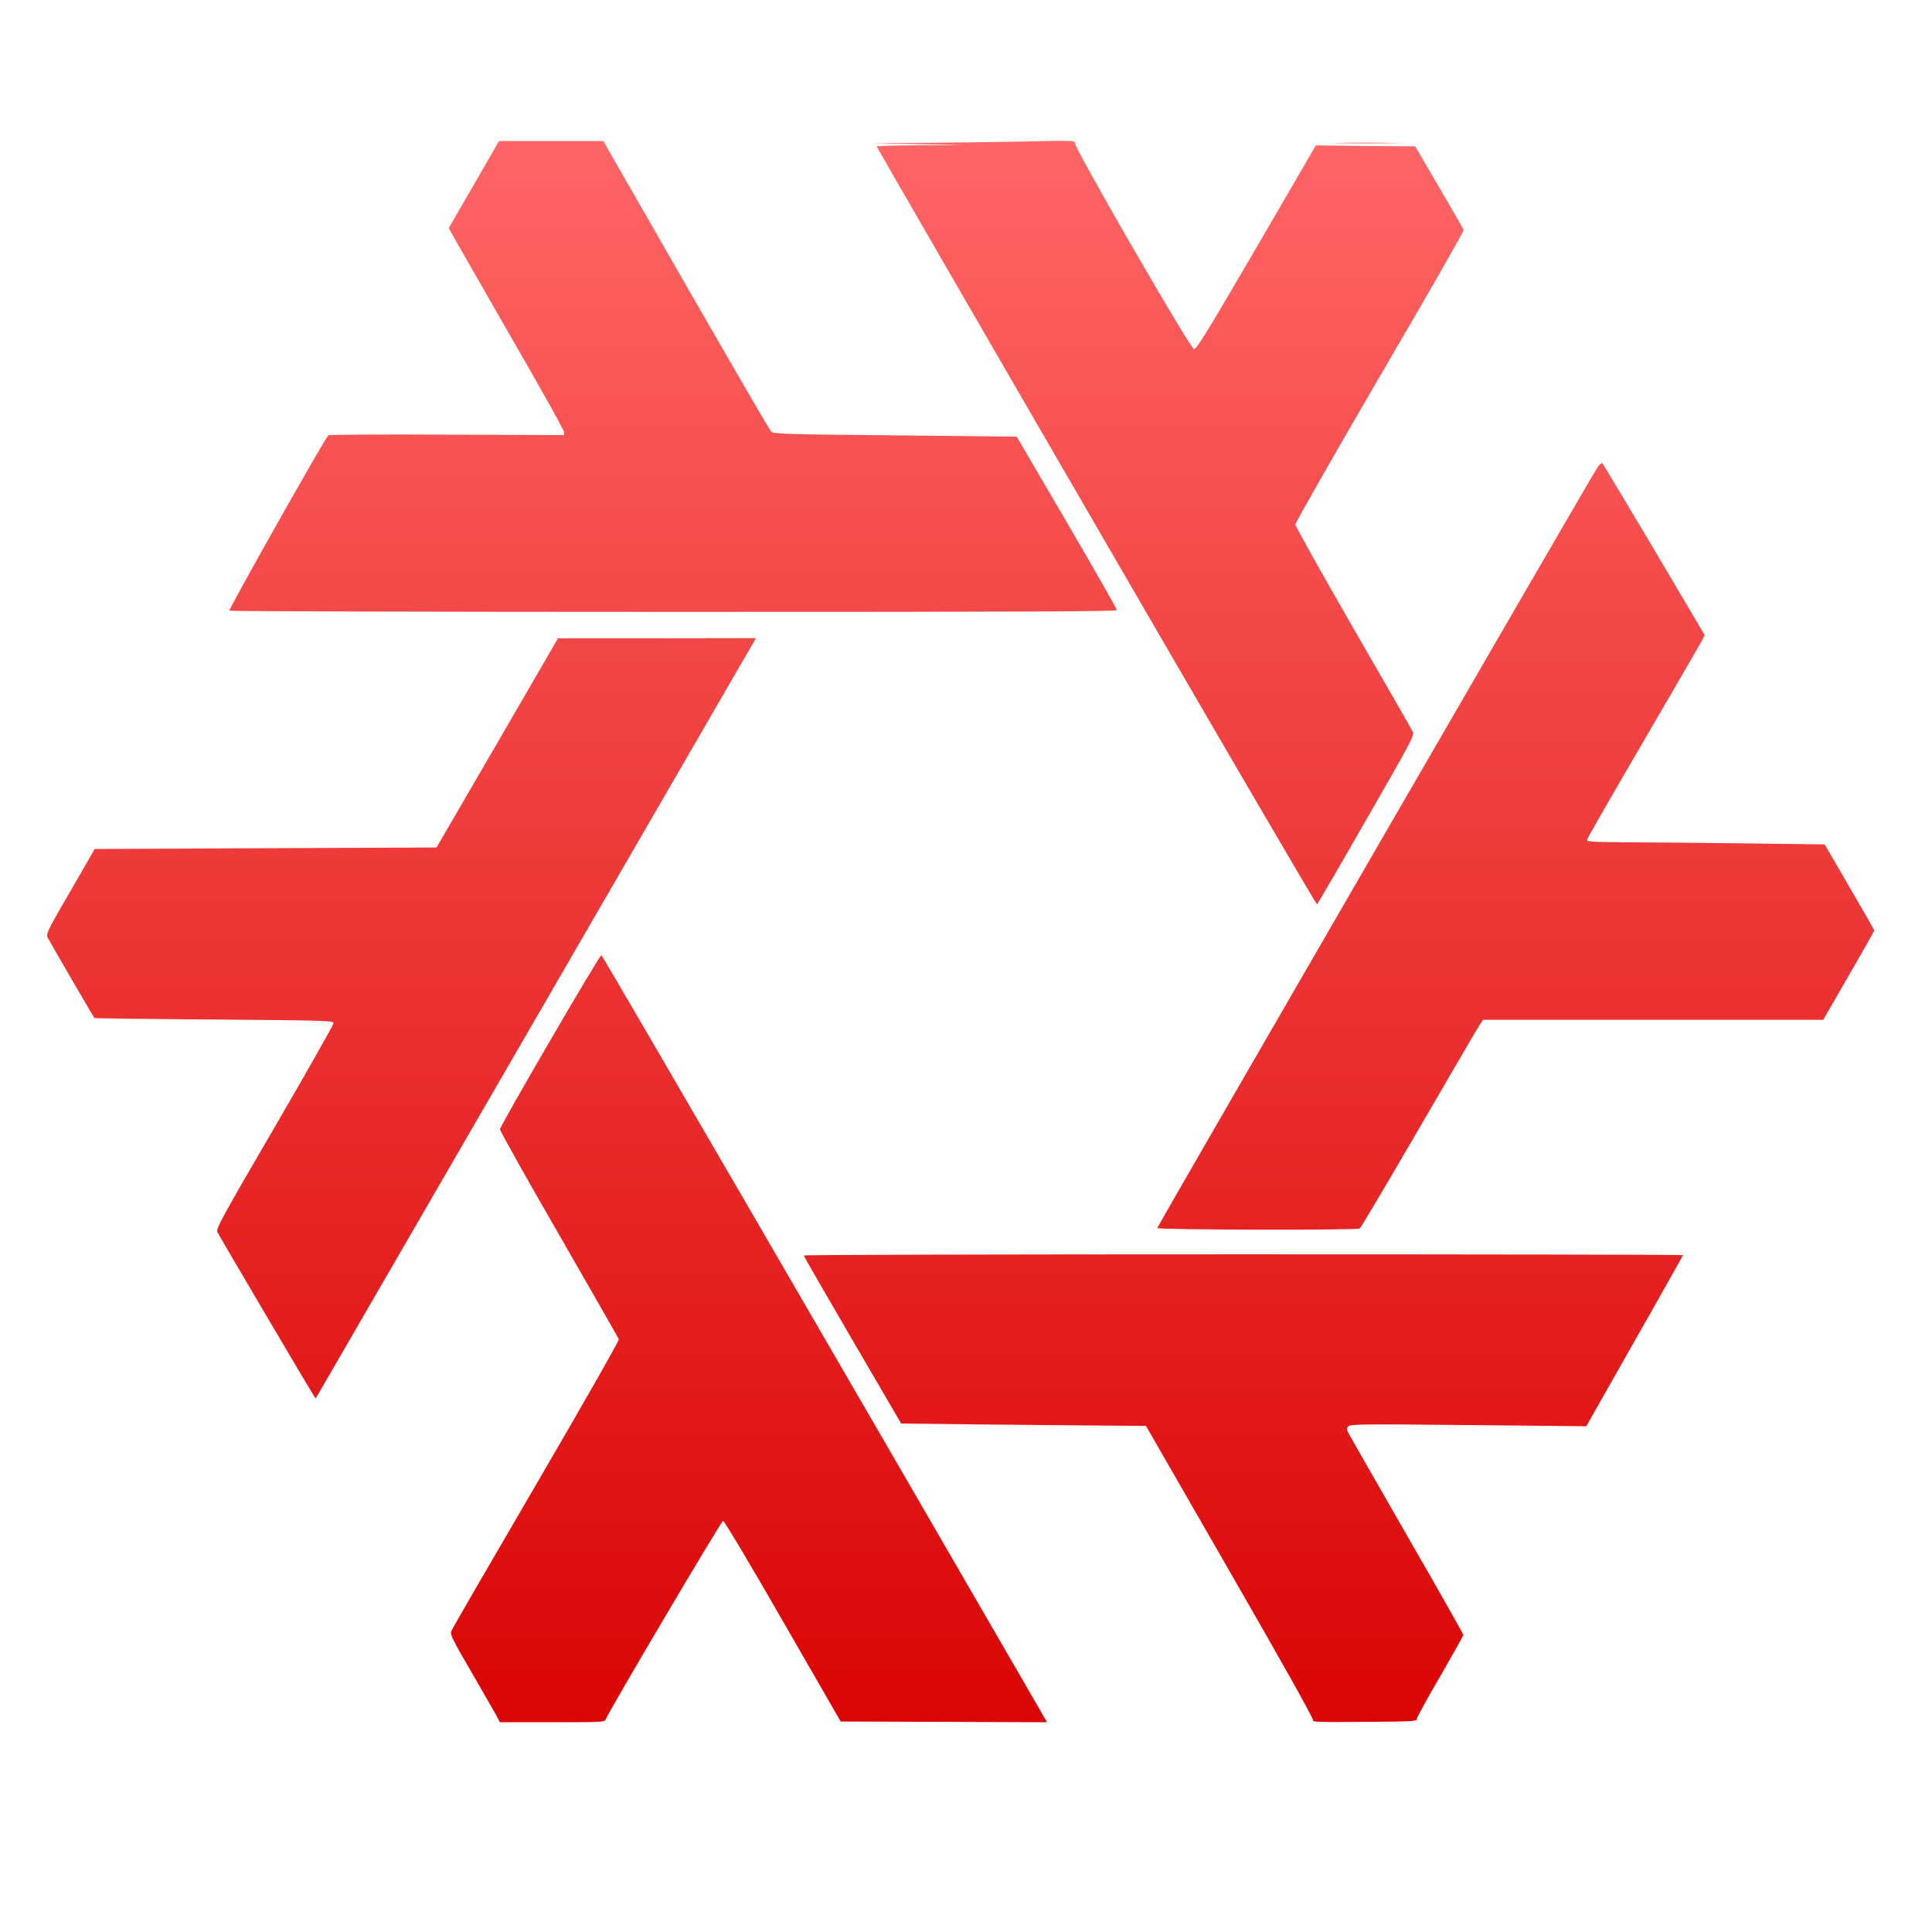 <svg xmlns="http://www.w3.org/2000/svg" xmlns:xlink="http://www.w3.org/1999/xlink" width="64" height="64" viewBox="0 0 64 64" version="1.1">
<defs> <linearGradient id="linear0" gradientUnits="userSpaceOnUse" x1="0" y1="0" x2="0" y2="1" gradientTransform="matrix(55.992,0,0,56,4.004,4)"> <stop offset="0" style="stop-color:#ff6666;stop-opacity:1;"/> <stop offset="1" style="stop-color:#d90000;stop-opacity:1;"/> </linearGradient> </defs>
<g id="surface1">
<path style=" stroke:none;fill-rule:nonzero;fill:url(#linear0);fill-opacity:1;" d="M 16.461 56.859 C 16.406 56.758 16.031 56.105 15.633 55.418 C 14.992 54.32 14.906 54.145 14.949 54.035 C 14.973 53.965 16.238 51.781 17.758 49.18 C 19.277 46.578 20.512 44.41 20.5 44.367 C 20.488 44.328 19.59 42.762 18.512 40.887 C 17.434 39.023 16.559 37.457 16.562 37.406 C 16.594 37.246 19.863 31.625 19.922 31.641 C 19.961 31.66 27.863 45.262 33.969 55.812 L 34.684 57.051 L 27.848 57.027 L 25.934 53.703 C 24.883 51.871 23.992 50.379 23.953 50.379 C 23.895 50.379 20.125 56.758 20.062 56.961 C 20.039 57.047 19.91 57.051 18.297 57.051 L 16.559 57.051 Z M 43.492 56.977 C 43.512 56.926 42.449 55.031 40.738 52.062 L 37.961 47.234 L 36.34 47.223 C 35.445 47.215 33.625 47.199 32.281 47.184 L 29.852 47.156 L 28.238 44.391 C 27.355 42.875 26.625 41.613 26.625 41.59 C 26.625 41.566 33.18 41.551 41.188 41.551 C 49.195 41.551 55.75 41.562 55.75 41.578 C 55.75 41.59 55.035 42.867 54.148 44.422 L 52.547 47.246 L 48.641 47.207 C 45.133 47.172 44.719 47.176 44.664 47.25 C 44.605 47.312 44.605 47.352 44.668 47.473 C 44.707 47.551 45.578 49.07 46.605 50.859 C 47.633 52.641 48.473 54.129 48.473 54.156 C 48.473 54.191 48.129 54.801 47.715 55.52 C 47.293 56.238 46.945 56.871 46.941 56.926 C 46.934 57.023 46.891 57.027 45.195 57.039 C 43.652 57.051 43.465 57.047 43.492 56.977 Z M 10.375 46.199 C 10.18 45.895 7.246 40.918 7.199 40.809 C 7.148 40.707 7.363 40.316 9.102 37.332 C 10.18 35.48 11.055 33.934 11.051 33.887 C 11.031 33.809 10.664 33.801 7.09 33.773 C 4.926 33.758 3.137 33.734 3.129 33.723 C 3.098 33.695 1.68 31.25 1.582 31.066 C 1.516 30.941 1.555 30.855 2.328 29.527 L 3.137 28.125 L 8.801 28.098 L 14.461 28.074 L 16.473 24.613 L 18.484 21.145 L 21.762 21.145 L 25.035 21.141 L 24.973 21.258 C 24.918 21.359 10.844 45.656 10.574 46.125 L 10.453 46.324 Z M 38.336 40.68 C 38.336 40.629 52.633 15.926 52.91 15.496 C 52.984 15.387 53.059 15.32 53.078 15.344 C 53.102 15.367 53.875 16.66 54.801 18.215 L 56.469 21.039 L 56.387 21.207 C 56.34 21.297 55.469 22.797 54.453 24.539 C 53.434 26.285 52.59 27.75 52.578 27.801 C 52.559 27.887 52.633 27.891 53.859 27.902 C 54.574 27.902 56.352 27.922 57.805 27.938 L 60.445 27.973 L 61.262 29.379 C 61.711 30.148 62.082 30.801 62.086 30.816 C 62.094 30.828 61.711 31.508 61.246 32.309 L 60.398 33.781 L 49.129 33.781 L 49.004 33.965 C 48.934 34.074 48.031 35.625 46.992 37.41 C 45.953 39.195 45.078 40.672 45.043 40.695 C 44.953 40.758 38.336 40.742 38.336 40.68 Z M 36.316 17.434 C 32.312 10.531 29.039 4.863 29.039 4.852 C 29.039 4.836 29.695 4.816 30.488 4.812 L 31.941 4.801 L 30.398 4.773 L 28.859 4.746 L 30.535 4.734 C 31.453 4.727 32.977 4.707 33.918 4.688 C 35.43 4.652 35.629 4.66 35.602 4.727 C 35.555 4.848 39.426 11.543 39.551 11.566 C 39.633 11.578 40 10.977 41.621 8.199 L 43.59 4.816 L 45.238 4.836 L 46.879 4.848 L 47.672 6.203 C 48.105 6.949 48.473 7.582 48.484 7.617 C 48.504 7.645 47.254 9.828 45.707 12.469 C 44.168 15.109 42.91 17.316 42.91 17.375 C 42.91 17.43 43.773 18.973 44.828 20.805 C 45.883 22.633 46.777 24.184 46.805 24.25 C 46.859 24.352 46.707 24.641 45.266 27.141 C 44.391 28.668 43.652 29.934 43.629 29.957 C 43.613 29.98 40.32 24.348 36.316 17.434 Z M 7.598 20.23 C 7.566 20.184 10.781 14.488 10.875 14.422 C 10.906 14.398 12.672 14.387 14.809 14.398 L 18.688 14.414 L 18.684 14.309 C 18.684 14.25 17.859 12.773 16.852 11.035 C 15.855 9.293 14.992 7.793 14.949 7.707 L 14.867 7.551 L 15.699 6.113 L 16.531 4.672 L 19.984 4.672 L 22.719 9.438 C 24.227 12.062 25.496 14.246 25.543 14.297 C 25.617 14.375 25.969 14.387 29.652 14.422 L 33.68 14.465 L 35.34 17.305 C 36.254 18.867 36.996 20.172 36.996 20.207 C 37.004 20.258 34.031 20.27 22.312 20.27 C 14.234 20.27 7.613 20.25 7.598 20.23 Z M 44.363 4.734 C 44.832 4.723 45.605 4.723 46.082 4.734 C 46.555 4.738 46.168 4.75 45.219 4.75 C 44.273 4.75 43.887 4.738 44.363 4.734 Z M 44.363 4.734 "/>
</g>
</svg>

